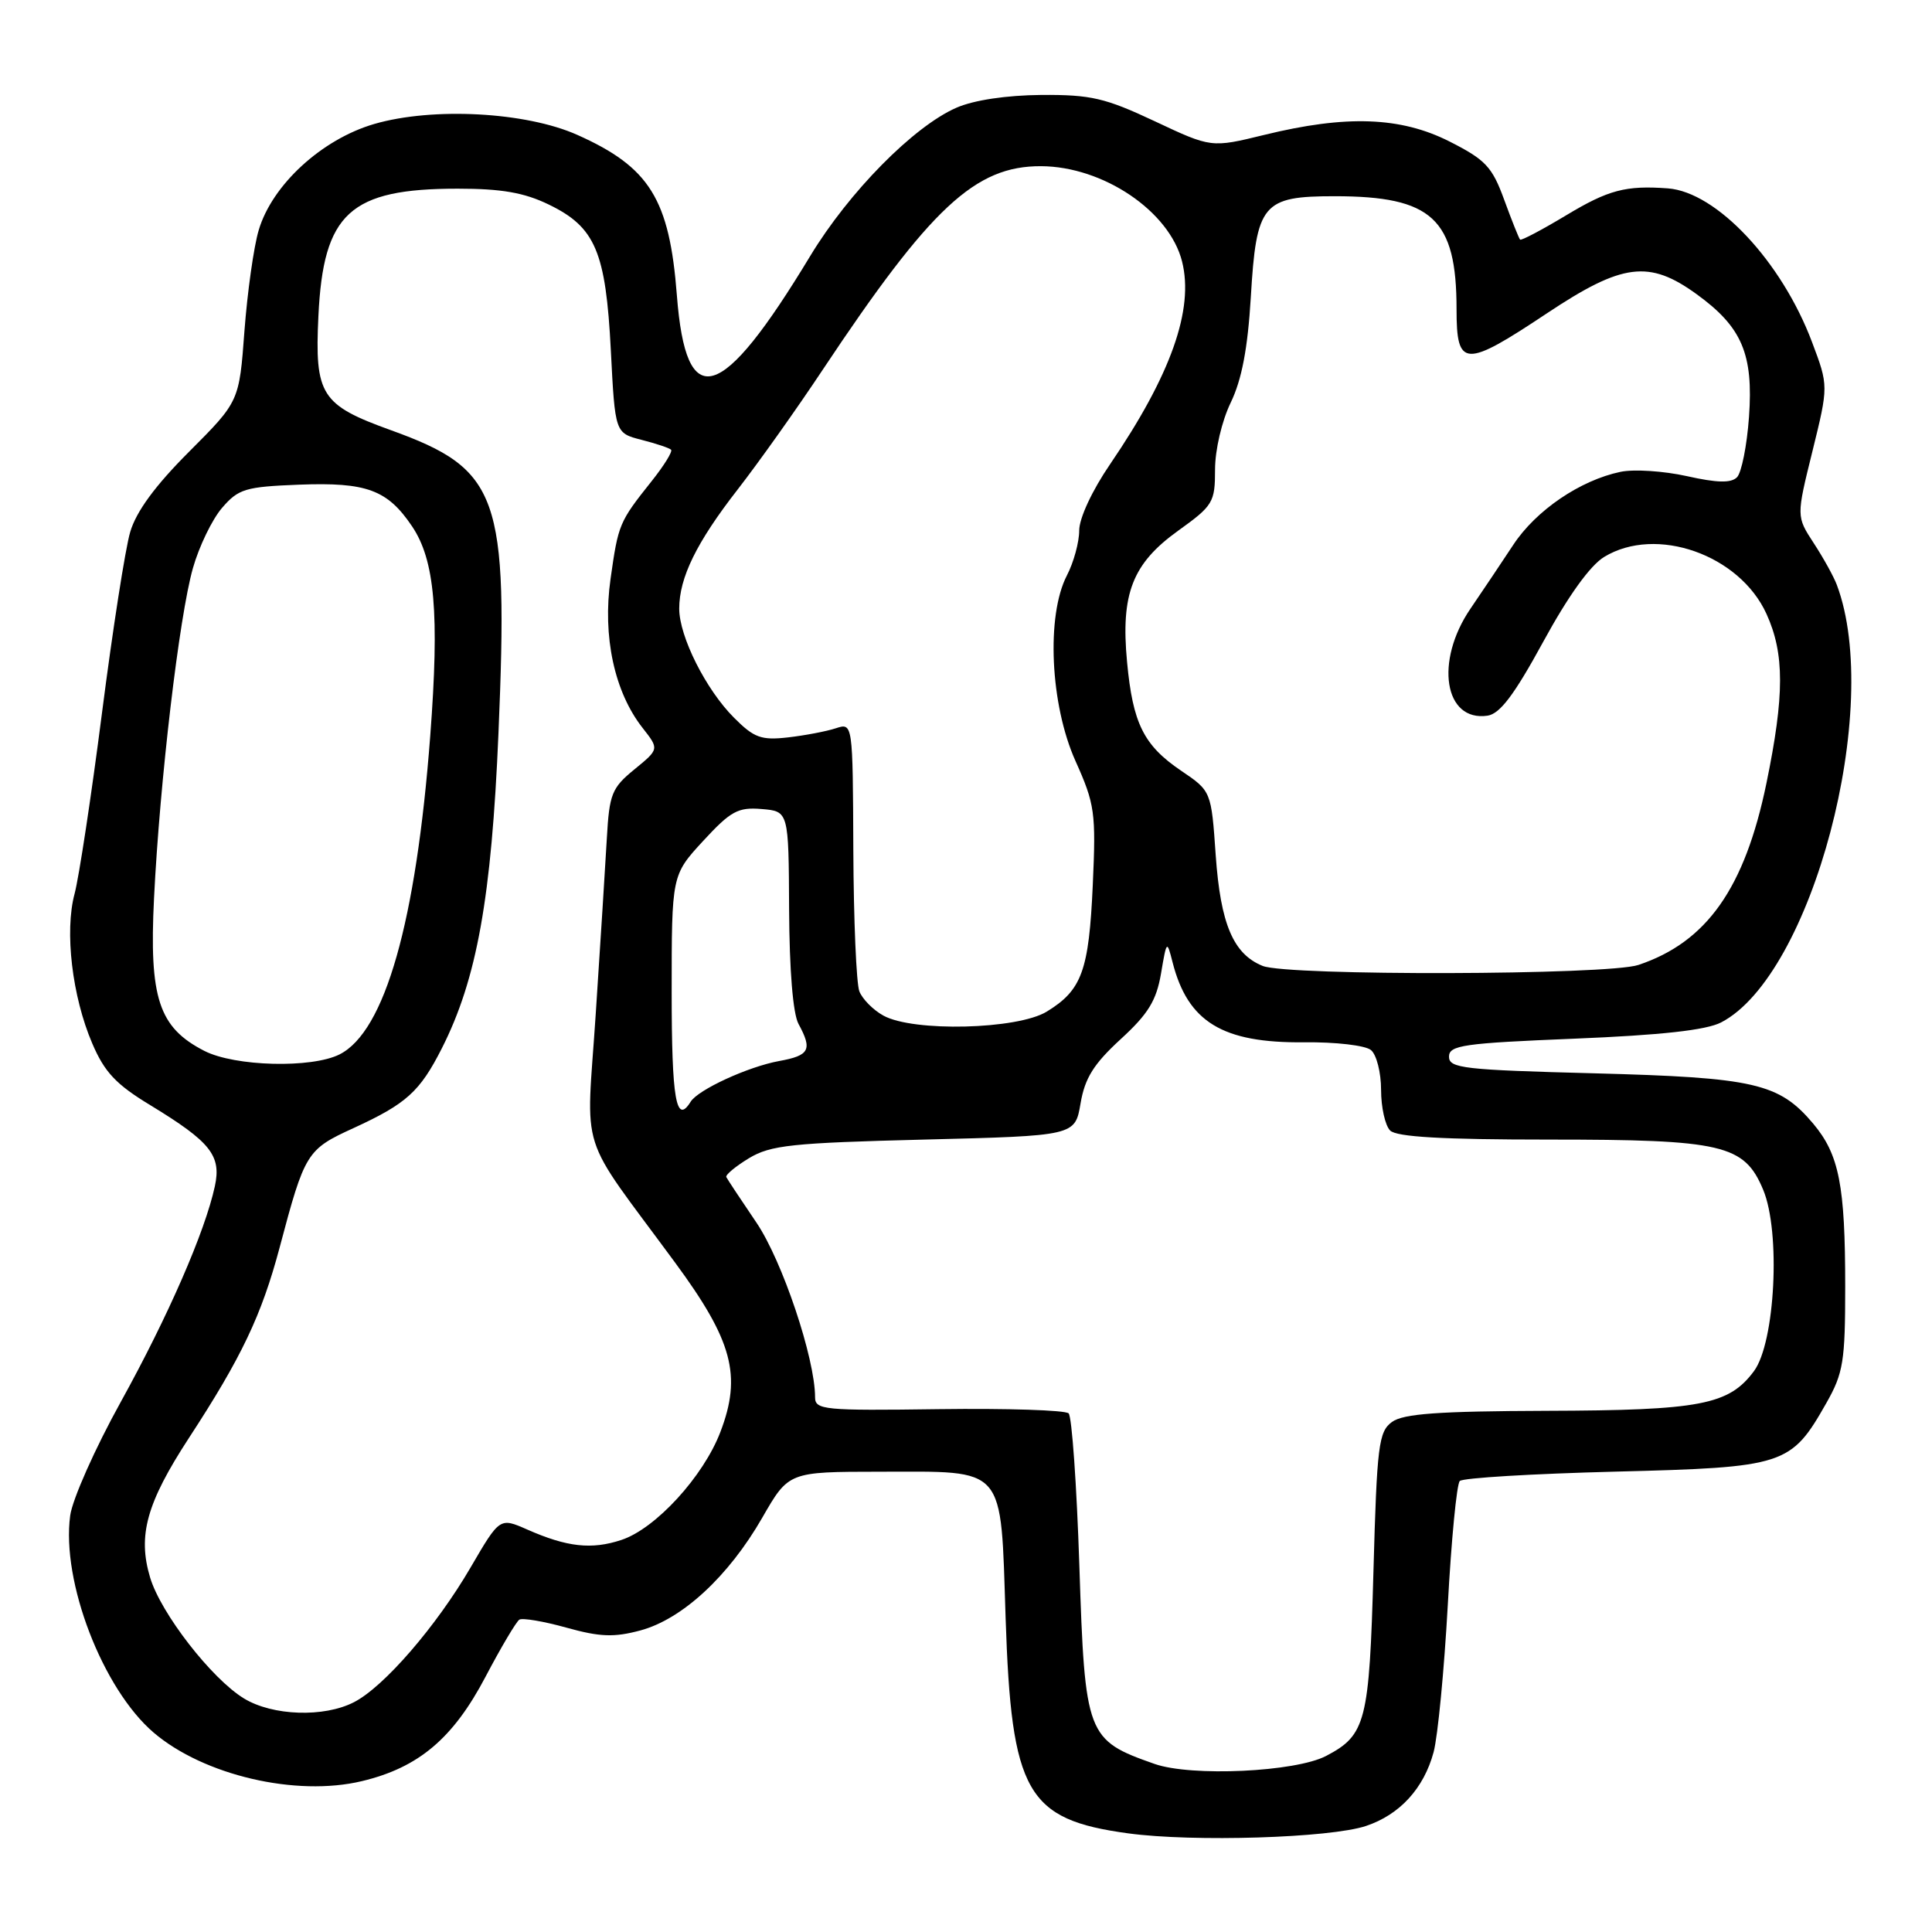 <?xml version="1.0" encoding="UTF-8" standalone="no"?>
<!DOCTYPE svg PUBLIC "-//W3C//DTD SVG 1.1//EN" "http://www.w3.org/Graphics/SVG/1.1/DTD/svg11.dtd" >
<svg xmlns="http://www.w3.org/2000/svg" xmlns:xlink="http://www.w3.org/1999/xlink" version="1.1" viewBox="0 0 256 256">
 <g >
 <path fill="currentColor"
d=" M 181.00 241.95 C 185.47 240.46 188.66 236.98 189.96 232.17 C 190.52 230.07 191.36 221.30 191.84 212.67 C 192.31 204.04 193.02 196.64 193.43 196.24 C 193.83 195.83 203.09 195.28 214.01 195.00 C 236.53 194.43 237.31 194.18 242.00 185.91 C 244.25 181.95 244.50 180.39 244.50 170.50 C 244.50 157.06 243.70 152.99 240.26 148.89 C 235.73 143.52 232.51 142.78 211.25 142.22 C 193.97 141.77 192.00 141.55 192.00 140.02 C 192.00 138.50 193.88 138.23 208.60 137.63 C 220.12 137.16 226.07 136.50 228.05 135.48 C 240.11 129.24 249.50 93.76 243.39 77.50 C 242.98 76.40 241.60 73.91 240.33 71.97 C 238.02 68.43 238.02 68.43 240.16 59.78 C 242.29 51.13 242.29 51.13 240.10 45.32 C 236.08 34.64 227.45 25.44 221.00 24.96 C 215.42 24.55 213.12 25.16 207.54 28.52 C 204.33 30.45 201.57 31.91 201.42 31.75 C 201.27 31.60 200.32 29.23 199.32 26.49 C 197.72 22.10 196.85 21.17 192.07 18.75 C 185.59 15.47 178.38 15.21 167.50 17.88 C 160.50 19.59 160.50 19.59 153.00 16.06 C 146.44 12.98 144.56 12.54 138.00 12.58 C 133.36 12.62 129.06 13.26 126.74 14.27 C 121.07 16.74 112.49 25.44 107.36 33.92 C 95.54 53.48 90.90 54.85 89.69 39.14 C 88.71 26.38 86.08 22.15 76.49 17.87 C 69.68 14.83 57.35 14.17 49.58 16.43 C 42.63 18.46 36.05 24.50 34.28 30.50 C 33.62 32.70 32.78 38.71 32.39 43.85 C 31.70 53.20 31.70 53.20 25.06 59.85 C 20.55 64.36 18.04 67.79 17.25 70.50 C 16.60 72.70 14.92 83.50 13.51 94.50 C 12.10 105.50 10.46 116.28 9.88 118.44 C 8.54 123.42 9.56 132.04 12.22 138.25 C 13.85 142.07 15.37 143.69 19.93 146.45 C 27.91 151.31 29.35 153.11 28.47 157.18 C 27.17 163.20 22.29 174.39 16.01 185.75 C 12.60 191.90 9.58 198.69 9.30 200.83 C 8.12 209.56 13.60 223.79 20.35 229.57 C 26.98 235.24 39.24 238.10 47.95 236.01 C 55.48 234.21 60.04 230.35 64.34 222.17 C 66.39 218.27 68.41 214.87 68.82 214.61 C 69.23 214.36 72.04 214.83 75.05 215.67 C 79.50 216.91 81.36 216.98 84.86 216.04 C 90.41 214.54 96.54 208.87 101.00 201.11 C 104.50 195.02 104.50 195.02 116.53 195.01 C 133.46 195.00 132.57 193.97 133.25 214.41 C 134.01 237.56 136.03 241.10 149.50 242.93 C 158.09 244.10 176.25 243.54 181.00 241.95 Z  M 152.99 233.73 C 143.98 230.57 143.76 230.00 143.02 207.47 C 142.67 196.79 142.03 187.70 141.60 187.28 C 141.16 186.85 133.42 186.60 124.40 186.72 C 109.14 186.93 108.00 186.82 108.00 185.13 C 108.00 179.99 103.66 167.06 100.23 162.00 C 98.18 158.98 96.38 156.26 96.24 155.97 C 96.10 155.68 97.45 154.56 99.24 153.47 C 102.11 151.74 104.91 151.44 122.47 151.00 C 142.45 150.50 142.45 150.50 143.18 146.20 C 143.75 142.85 144.92 140.98 148.49 137.70 C 152.14 134.36 153.23 132.58 153.84 129.00 C 154.59 124.58 154.62 124.56 155.37 127.50 C 157.39 135.42 161.98 138.22 172.79 138.11 C 176.96 138.06 180.93 138.52 181.66 139.14 C 182.40 139.75 183.00 142.12 183.00 144.42 C 183.00 146.72 183.54 149.14 184.20 149.80 C 185.05 150.65 191.14 151.00 205.23 151.00 C 228.29 151.00 231.13 151.66 233.63 157.65 C 235.97 163.25 235.22 177.89 232.41 181.68 C 229.08 186.16 225.31 186.88 204.94 186.94 C 190.56 186.99 185.94 187.32 184.44 188.42 C 182.68 189.71 182.45 191.51 181.99 208.17 C 181.44 228.15 180.99 229.91 175.72 232.67 C 171.65 234.80 157.87 235.44 152.99 233.73 Z  M 32.32 225.05 C 28.04 222.44 21.31 213.77 19.89 209.03 C 18.22 203.46 19.43 199.14 25.02 190.56 C 32.01 179.86 34.66 174.28 37.05 165.31 C 40.39 152.72 40.64 152.31 46.84 149.48 C 53.85 146.26 55.63 144.66 58.55 138.90 C 63.19 129.74 65.13 118.94 66.05 97.14 C 67.38 65.61 66.16 62.19 51.79 57.00 C 42.53 53.66 41.69 52.34 42.19 41.88 C 42.84 28.22 46.36 25.00 60.65 25.00 C 66.45 25.00 69.45 25.52 72.71 27.10 C 78.89 30.09 80.27 33.34 80.94 46.44 C 81.50 57.38 81.50 57.38 85.00 58.28 C 86.92 58.77 88.69 59.36 88.92 59.59 C 89.15 59.82 87.99 61.69 86.35 63.75 C 82.03 69.18 81.93 69.43 80.90 76.71 C 79.82 84.32 81.41 91.71 85.16 96.47 C 87.35 99.26 87.35 99.26 84.06 101.95 C 81.06 104.40 80.74 105.21 80.41 111.07 C 80.21 114.61 79.55 125.07 78.94 134.32 C 77.68 153.52 76.42 149.58 89.43 167.27 C 97.08 177.65 98.31 182.27 95.46 189.73 C 93.21 195.64 86.87 202.56 82.34 204.05 C 78.39 205.36 75.14 205.00 69.86 202.67 C 66.22 201.07 66.22 201.07 62.36 207.69 C 57.82 215.48 50.90 223.49 46.92 225.54 C 42.94 227.60 36.12 227.37 32.32 225.05 Z  M 89.00 131.48 C 89.00 115.96 89.00 115.96 93.17 111.43 C 96.83 107.46 97.79 106.94 100.92 107.20 C 104.50 107.50 104.50 107.50 104.56 120.50 C 104.60 128.56 105.07 134.33 105.81 135.68 C 107.67 139.10 107.27 139.86 103.25 140.59 C 99.13 141.34 92.50 144.39 91.51 145.99 C 89.59 149.09 89.00 145.66 89.00 131.48 Z  M 27.08 139.25 C 21.03 136.15 19.75 132.27 20.41 119.00 C 21.18 103.44 23.75 81.66 25.56 75.29 C 26.37 72.42 28.11 68.82 29.42 67.30 C 31.60 64.77 32.50 64.50 39.65 64.22 C 48.58 63.88 51.34 64.90 54.60 69.74 C 57.62 74.22 58.24 81.28 57.01 97.50 C 55.14 122.14 51.01 136.67 45.00 139.71 C 41.29 141.58 31.13 141.32 27.08 139.25 Z  M 117.05 134.57 C 115.70 133.83 114.27 132.38 113.87 131.36 C 113.47 130.34 113.11 121.91 113.07 112.63 C 113.00 95.77 113.00 95.77 110.75 96.50 C 109.51 96.91 106.66 97.45 104.41 97.71 C 100.87 98.11 99.92 97.77 97.27 95.11 C 93.54 91.39 90.00 84.34 90.00 80.65 C 90.00 76.54 92.30 71.85 97.76 64.84 C 100.47 61.35 105.54 54.23 109.01 49.00 C 123.33 27.47 129.22 21.98 137.95 22.02 C 146.19 22.06 154.96 27.99 156.63 34.65 C 158.23 41.02 155.14 49.70 147.10 61.50 C 144.71 64.99 143.00 68.67 143.00 70.30 C 143.00 71.84 142.27 74.52 141.37 76.25 C 138.61 81.58 139.16 93.37 142.50 100.82 C 145.08 106.57 145.23 107.67 144.80 117.24 C 144.29 128.63 143.36 131.20 138.69 134.05 C 134.79 136.42 121.00 136.76 117.05 134.57 Z  M 167.31 127.99 C 163.42 126.42 161.73 122.44 161.09 113.35 C 160.50 104.83 160.50 104.83 156.50 102.12 C 151.54 98.76 150.10 95.86 149.34 87.70 C 148.49 78.67 150.05 74.68 156.10 70.33 C 160.74 67.00 161.00 66.57 161.00 62.22 C 161.00 59.62 161.90 55.77 163.08 53.34 C 164.54 50.31 165.33 46.19 165.74 39.37 C 166.47 26.98 167.29 26.00 176.85 26.00 C 189.78 26.00 193.00 28.98 193.00 40.97 C 193.00 48.74 194.05 48.79 205.00 41.50 C 214.98 34.86 218.51 34.41 224.81 38.98 C 230.82 43.33 232.35 46.91 231.75 55.26 C 231.48 59.04 230.76 62.64 230.16 63.24 C 229.37 64.03 227.54 63.99 223.52 63.09 C 220.46 62.41 216.51 62.15 214.73 62.52 C 209.38 63.64 203.53 67.62 200.52 72.19 C 198.96 74.56 196.40 78.37 194.84 80.66 C 190.08 87.64 191.37 95.67 197.11 94.83 C 198.76 94.58 200.66 92.05 204.49 85.03 C 207.78 78.99 210.70 74.92 212.57 73.79 C 219.45 69.61 230.50 73.49 234.07 81.35 C 236.47 86.62 236.46 92.13 234.06 103.79 C 231.19 117.69 226.16 124.83 217.10 127.86 C 213.05 129.22 170.63 129.33 167.31 127.99 Z "/>
</g>
</svg>